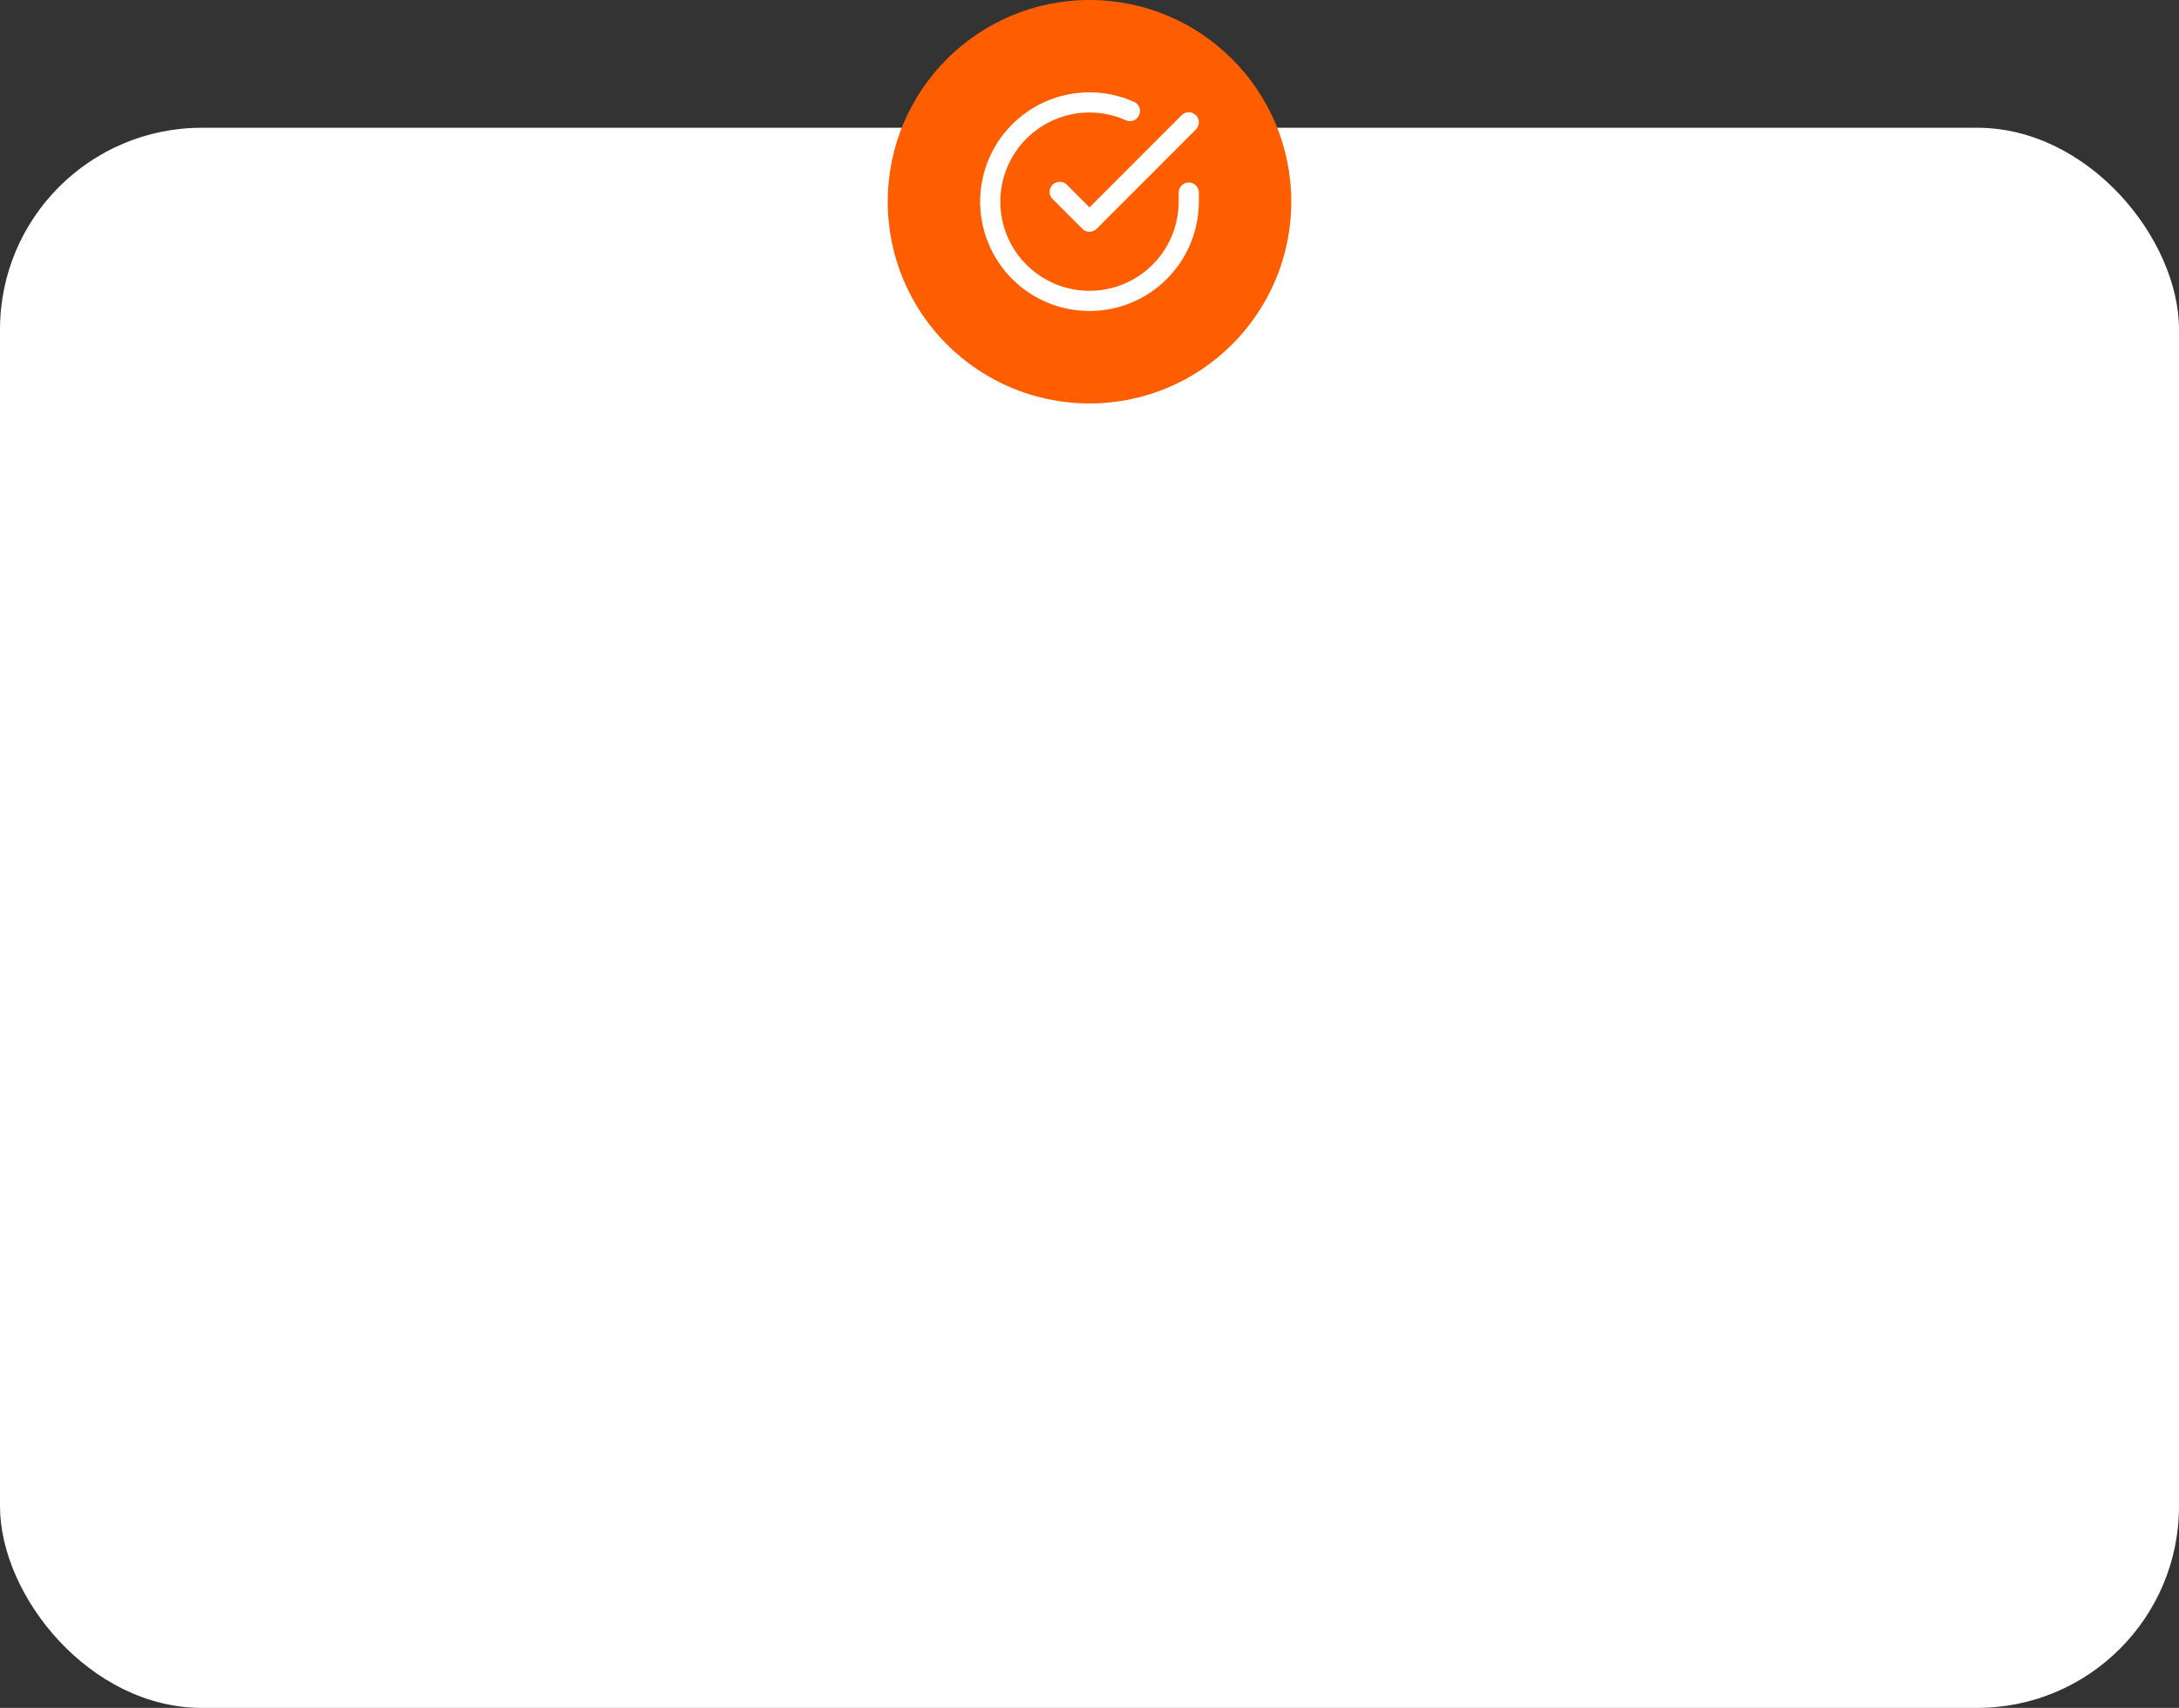 <svg width="324" height="254" viewBox="0 0 324 254" fill="none" xmlns="http://www.w3.org/2000/svg">
<rect x="0" y="0" width="324" height="254" fill="#333333" stroke="none"/>
<rect y="19" width="324" height="235" rx="30" fill="white"/>
<circle cx="162" cy="30" r="30" fill="#FF5E00"/>
<path d="M176.759 28.642V30C176.757 33.183 175.727 36.279 173.821 38.828C171.915 41.378 169.237 43.242 166.185 44.145C163.133 45.047 159.871 44.939 156.885 43.836C153.9 42.733 151.351 40.694 149.619 38.025C147.886 35.355 147.064 32.196 147.273 29.02C147.482 25.845 148.713 22.822 150.781 20.402C152.848 17.983 155.643 16.297 158.747 15.595C161.852 14.894 165.1 15.215 168.007 16.51" stroke="white" stroke-width="3" stroke-linecap="round" stroke-linejoin="round"/>
<path d="M176.759 18.193L162 32.967L157.572 28.539" stroke="white" stroke-width="3" stroke-linecap="round" stroke-linejoin="round"/>
</svg>

